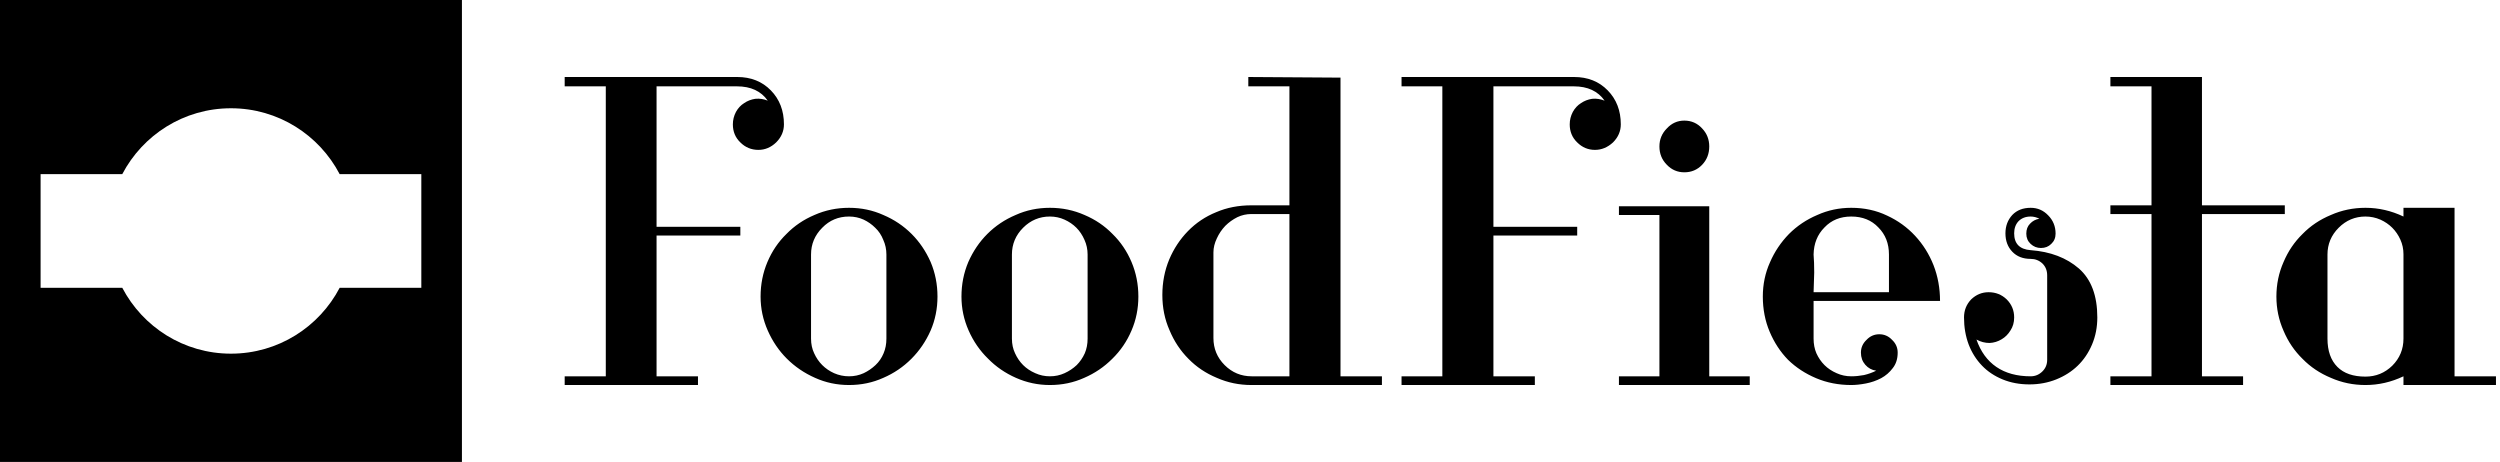 <svg data-v-423bf9ae="" xmlns="http://www.w3.org/2000/svg" viewBox="0 0 487 90" class="iconLeft"><!----><!----><!----><g data-v-423bf9ae="" id="e465cff7-c980-4192-ad25-6af8eb17d7c1" fill="black" transform="matrix(6.067,0,0,6.067,107.452,15.364)"><path d="M6.64 2.28L6.64 2.28L6.64 2.28Q6.30 2.28 6.06 2.04L6.06 2.04L6.06 2.04Q5.82 1.81 5.82 1.46L5.82 1.46L5.82 1.46Q5.82 1.25 5.92 1.06L5.92 1.06L5.92 1.06Q6.02 0.88 6.18 0.78L6.18 0.78L6.18 0.78Q6.34 0.67 6.54 0.64L6.54 0.64L6.54 0.64Q6.75 0.62 6.94 0.70L6.94 0.70L6.94 0.70Q6.62 0.24 5.95 0.24L5.95 0.24L3.37 0.24L3.37 4.75L6.06 4.75L6.06 5.03L3.37 5.03L3.37 9.55L4.70 9.55L4.70 9.83L0.42 9.83L0.42 9.55L1.74 9.55L1.74 0.24L0.42 0.24L0.42-0.06L5.96-0.06L5.96-0.06Q6.62-0.06 7.04 0.37L7.04 0.37L7.04 0.37Q7.46 0.80 7.46 1.46L7.46 1.46L7.46 1.46Q7.46 1.79 7.21 2.04L7.21 2.04L7.21 2.04Q6.96 2.28 6.64 2.28ZM9.55 9.83L9.55 9.83L9.55 9.83Q8.97 9.83 8.46 9.60L8.46 9.60L8.46 9.60Q7.94 9.37 7.55 8.98L7.55 8.98L7.55 8.98Q7.17 8.60 6.94 8.08L6.94 8.08L6.94 8.08Q6.71 7.56 6.71 6.99L6.71 6.99L6.71 6.99Q6.71 6.40 6.93 5.88L6.93 5.88L6.93 5.88Q7.15 5.36 7.54 4.98L7.54 4.98L7.54 4.98Q7.92 4.59 8.44 4.37L8.44 4.37L8.44 4.37Q8.96 4.14 9.55 4.14L9.55 4.14L9.55 4.14Q10.14 4.14 10.65 4.37L10.65 4.37L10.65 4.37Q11.17 4.59 11.56 4.98L11.56 4.98L11.56 4.98Q11.94 5.36 12.17 5.88L12.17 5.88L12.17 5.88Q12.39 6.40 12.39 6.99L12.39 6.99L12.39 6.99Q12.39 7.57 12.17 8.08L12.17 8.08L12.17 8.08Q11.94 8.60 11.55 8.99L11.55 8.99L11.55 8.99Q11.16 9.38 10.65 9.60L10.65 9.60L10.65 9.60Q10.14 9.83 9.55 9.83ZM10.75 8.34L10.75 5.64L10.75 5.64Q10.75 5.39 10.65 5.17L10.65 5.17L10.65 5.17Q10.56 4.94 10.39 4.78L10.39 4.78L10.39 4.78Q10.23 4.62 10.02 4.52L10.02 4.52L10.02 4.52Q9.80 4.42 9.55 4.42L9.55 4.42L9.55 4.42Q9.04 4.42 8.69 4.78L8.69 4.78L8.69 4.78Q8.33 5.14 8.33 5.64L8.33 5.64L8.33 8.34L8.33 8.34Q8.33 8.60 8.43 8.81L8.43 8.81L8.43 8.81Q8.53 9.03 8.69 9.19L8.69 9.19L8.69 9.19Q8.85 9.35 9.07 9.45L9.07 9.45L9.07 9.45Q9.30 9.55 9.55 9.55L9.55 9.55L9.55 9.55Q9.80 9.55 10.02 9.45L10.02 9.45L10.02 9.45Q10.23 9.35 10.40 9.19L10.40 9.19L10.40 9.19Q10.57 9.03 10.66 8.81L10.66 8.81L10.66 8.81Q10.75 8.60 10.75 8.34L10.75 8.34ZM16.00 9.83L16.00 9.83L16.00 9.83Q15.43 9.83 14.91 9.60L14.91 9.60L14.91 9.60Q14.39 9.37 14.01 8.98L14.01 8.98L14.01 8.98Q13.62 8.60 13.39 8.08L13.39 8.08L13.39 8.08Q13.16 7.56 13.16 6.99L13.16 6.99L13.16 6.99Q13.16 6.40 13.38 5.88L13.38 5.88L13.38 5.88Q13.61 5.36 13.99 4.98L13.99 4.98L13.99 4.98Q14.38 4.59 14.90 4.37L14.90 4.37L14.90 4.37Q15.41 4.14 16.00 4.14L16.00 4.14L16.00 4.14Q16.59 4.14 17.11 4.37L17.11 4.37L17.11 4.37Q17.63 4.59 18.01 4.98L18.01 4.98L18.01 4.98Q18.40 5.36 18.62 5.88L18.62 5.88L18.62 5.88Q18.84 6.40 18.84 6.99L18.84 6.99L18.84 6.99Q18.84 7.57 18.62 8.08L18.62 8.08L18.62 8.08Q18.40 8.60 18.00 8.99L18.00 8.99L18.00 8.99Q17.61 9.38 17.10 9.60L17.10 9.60L17.10 9.60Q16.59 9.83 16.00 9.83ZM17.21 8.34L17.21 5.64L17.21 5.64Q17.21 5.39 17.11 5.17L17.11 5.17L17.11 5.17Q17.01 4.94 16.85 4.78L16.85 4.78L16.85 4.78Q16.69 4.62 16.47 4.52L16.47 4.52L16.47 4.52Q16.25 4.42 16.00 4.42L16.00 4.42L16.00 4.42Q15.50 4.42 15.14 4.78L15.14 4.78L15.14 4.78Q14.78 5.14 14.78 5.64L14.78 5.64L14.78 8.34L14.78 8.34Q14.78 8.60 14.88 8.81L14.88 8.81L14.88 8.81Q14.98 9.03 15.14 9.19L15.14 9.19L15.14 9.19Q15.30 9.35 15.53 9.45L15.53 9.45L15.53 9.45Q15.75 9.55 16.00 9.55L16.00 9.55L16.00 9.55Q16.25 9.55 16.47 9.45L16.47 9.45L16.47 9.45Q16.69 9.35 16.86 9.19L16.86 9.19L16.86 9.19Q17.02 9.03 17.12 8.81L17.12 8.81L17.12 8.81Q17.21 8.60 17.21 8.34L17.21 8.34ZM26.66 9.83L22.47 9.83L22.47 9.83Q21.88 9.83 21.36 9.60L21.36 9.60L21.36 9.60Q20.83 9.38 20.45 8.99L20.45 8.99L20.45 8.99Q20.06 8.60 19.84 8.07L19.84 8.07L19.84 8.07Q19.61 7.55 19.61 6.94L19.61 6.94L19.61 6.94Q19.61 6.33 19.83 5.80L19.83 5.80L19.83 5.80Q20.05 5.28 20.43 4.89L20.43 4.89L20.43 4.89Q20.82 4.49 21.34 4.28L21.34 4.28L21.34 4.28Q21.85 4.06 22.47 4.06L22.47 4.06L23.69 4.06L23.69 0.24L22.37 0.24L22.37-0.06L25.33-0.04L25.33 9.55L26.66 9.55L26.66 9.83ZM23.69 9.55L23.69 4.34L22.47 4.34L22.47 4.34Q22.23 4.34 22.02 4.44L22.02 4.44L22.02 4.44Q21.80 4.55 21.63 4.72L21.63 4.72L21.63 4.72Q21.46 4.90 21.36 5.12L21.36 5.12L21.36 5.12Q21.25 5.35 21.25 5.57L21.25 5.57L21.25 8.32L21.25 8.32Q21.25 8.83 21.61 9.19L21.61 9.19L21.61 9.19Q21.97 9.55 22.48 9.55L22.48 9.55L23.69 9.55ZM33.50 2.28L33.50 2.28L33.50 2.28Q33.17 2.28 32.93 2.04L32.93 2.04L32.93 2.04Q32.69 1.81 32.69 1.46L32.69 1.46L32.69 1.46Q32.69 1.25 32.79 1.06L32.79 1.06L32.79 1.06Q32.89 0.88 33.05 0.78L33.05 0.78L33.05 0.78Q33.21 0.67 33.41 0.64L33.41 0.64L33.41 0.64Q33.61 0.62 33.81 0.70L33.81 0.70L33.81 0.70Q33.49 0.24 32.82 0.24L32.82 0.24L30.24 0.24L30.24 4.75L32.93 4.75L32.93 5.03L30.24 5.03L30.24 9.55L31.57 9.55L31.57 9.83L27.29 9.83L27.29 9.55L28.60 9.55L28.60 0.24L27.29 0.24L27.29-0.06L32.83-0.06L32.83-0.06Q33.49-0.06 33.91 0.37L33.91 0.37L33.91 0.37Q34.33 0.80 34.33 1.46L34.33 1.46L34.33 1.46Q34.33 1.79 34.08 2.04L34.08 2.04L34.08 2.04Q33.82 2.28 33.50 2.28ZM36.37 3.00L36.37 3.00L36.37 3.00Q36.04 3.00 35.81 2.76L35.81 2.76L35.81 2.76Q35.57 2.52 35.57 2.17L35.57 2.17L35.57 2.17Q35.57 1.83 35.81 1.59L35.81 1.59L35.81 1.59Q36.04 1.34 36.37 1.34L36.37 1.34L36.37 1.34Q36.71 1.34 36.94 1.59L36.94 1.59L36.94 1.59Q37.17 1.83 37.17 2.17L37.17 2.17L37.17 2.17Q37.17 2.52 36.94 2.76L36.94 2.76L36.94 2.76Q36.71 3.00 36.37 3.00ZM38.47 9.83L34.27 9.83L34.27 9.55L35.57 9.55L35.57 4.37L34.27 4.37L34.27 4.09L37.17 4.09L37.17 9.55L38.47 9.55L38.47 9.83ZM42.53 9.37L42.53 9.37L42.53 9.37Q42.32 9.34 42.18 9.18L42.18 9.18L42.18 9.18Q42.04 9.02 42.04 8.79L42.04 8.79L42.04 8.79Q42.04 8.55 42.22 8.38L42.22 8.38L42.22 8.38Q42.39 8.20 42.63 8.20L42.63 8.20L42.63 8.20Q42.87 8.20 43.04 8.38L43.04 8.38L43.04 8.38Q43.22 8.55 43.22 8.79L43.22 8.79L43.22 8.79Q43.22 9.09 43.06 9.29L43.06 9.29L43.06 9.29Q42.91 9.49 42.69 9.61L42.69 9.61L42.69 9.61Q42.46 9.73 42.20 9.78L42.20 9.78L42.20 9.78Q41.94 9.83 41.73 9.83L41.73 9.83L41.73 9.83Q41.12 9.83 40.60 9.61L40.60 9.61L40.60 9.61Q40.08 9.39 39.70 9.02L39.70 9.02L39.70 9.02Q39.33 8.64 39.11 8.12L39.11 8.12L39.11 8.12Q38.89 7.60 38.89 6.99L38.89 6.99L38.89 6.99Q38.89 6.40 39.12 5.89L39.12 5.89L39.12 5.89Q39.34 5.38 39.73 4.98L39.73 4.98L39.73 4.98Q40.12 4.59 40.64 4.37L40.64 4.37L40.64 4.37Q41.15 4.14 41.73 4.14L41.73 4.14L41.73 4.14Q42.36 4.14 42.88 4.39L42.88 4.39L42.88 4.39Q43.40 4.63 43.78 5.04L43.78 5.04L43.78 5.04Q44.16 5.45 44.37 5.98L44.37 5.98L44.37 5.98Q44.58 6.52 44.58 7.13L44.58 7.13L40.52 7.13L40.52 8.34L40.52 8.34Q40.52 8.60 40.61 8.81L40.61 8.81L40.61 8.81Q40.71 9.03 40.87 9.19L40.87 9.19L40.87 9.19Q41.03 9.35 41.26 9.45L41.26 9.45L41.26 9.45Q41.48 9.55 41.73 9.55L41.73 9.55L41.73 9.55Q41.93 9.55 42.14 9.51L42.14 9.51L42.14 9.51Q42.35 9.46 42.53 9.37ZM42.94 6.85L42.94 5.64L42.94 5.64Q42.94 5.11 42.60 4.77L42.60 4.77L42.60 4.77Q42.27 4.42 41.73 4.42L41.73 4.42L41.73 4.42Q41.20 4.42 40.87 4.77L40.87 4.77L40.87 4.77Q40.53 5.11 40.52 5.64L40.52 5.64L40.52 5.64Q40.54 5.88 40.54 6.22L40.54 6.22L40.54 6.22Q40.53 6.57 40.52 6.85L40.52 6.85L42.94 6.85ZM47.77 4.49L47.77 4.49L47.77 4.49Q47.63 4.42 47.49 4.42L47.49 4.42L47.49 4.42Q47.25 4.42 47.10 4.57L47.10 4.57L47.10 4.57Q46.96 4.72 46.96 4.96L46.96 4.96L46.96 4.96Q46.96 5.46 47.49 5.50L47.49 5.50L47.49 5.50Q48.44 5.57 49.04 6.09L49.04 6.09L49.04 6.09Q49.63 6.61 49.63 7.66L49.63 7.66L49.63 7.66Q49.63 8.13 49.46 8.53L49.46 8.53L49.46 8.53Q49.29 8.93 49 9.21L49 9.21L49 9.21Q48.71 9.49 48.31 9.65L48.31 9.65L48.31 9.65Q47.91 9.81 47.45 9.81L47.45 9.81L47.45 9.81Q46.98 9.81 46.59 9.65L46.59 9.65L46.59 9.65Q46.20 9.49 45.93 9.21L45.93 9.21L45.93 9.21Q45.65 8.92 45.50 8.53L45.50 8.53L45.50 8.53Q45.35 8.13 45.35 7.66L45.35 7.66L45.35 7.66Q45.35 7.32 45.58 7.08L45.58 7.08L45.58 7.08Q45.82 6.85 46.14 6.85L46.14 6.85L46.14 6.85Q46.48 6.85 46.72 7.08L46.72 7.08L46.72 7.08Q46.96 7.32 46.96 7.66L46.96 7.66L46.96 7.66Q46.96 7.90 46.84 8.08L46.84 8.08L46.84 8.08Q46.73 8.26 46.56 8.36L46.56 8.36L46.56 8.36Q46.38 8.47 46.17 8.48L46.17 8.48L46.17 8.48Q45.95 8.48 45.75 8.37L45.75 8.37L45.75 8.37Q45.95 8.95 46.39 9.25L46.39 9.25L46.39 9.25Q46.83 9.55 47.49 9.55L47.49 9.55L47.49 9.55Q47.71 9.55 47.87 9.39L47.87 9.39L47.87 9.39Q48.02 9.24 48.02 9.02L48.02 9.02L48.02 6.31L48.02 6.31Q48.02 6.08 47.87 5.93L47.87 5.93L47.87 5.93Q47.71 5.78 47.49 5.78L47.49 5.78L47.49 5.78Q47.12 5.78 46.90 5.55L46.90 5.55L46.90 5.55Q46.68 5.32 46.68 4.96L46.68 4.96L46.68 4.96Q46.68 4.61 46.90 4.37L46.90 4.37L46.90 4.37Q47.12 4.14 47.49 4.14L47.49 4.14L47.49 4.14Q47.82 4.14 48.05 4.38L48.05 4.38L48.05 4.38Q48.29 4.62 48.29 4.97L48.29 4.97L48.29 4.97Q48.29 5.17 48.15 5.30L48.15 5.30L48.15 5.30Q48.02 5.43 47.82 5.43L47.82 5.43L47.82 5.43Q47.63 5.43 47.49 5.30L47.49 5.30L47.49 5.30Q47.35 5.17 47.35 4.97L47.35 4.97L47.35 4.97Q47.35 4.77 47.47 4.65L47.47 4.65L47.47 4.65Q47.59 4.52 47.77 4.49ZM55.65 4.34L52.99 4.34L52.99 9.55L54.31 9.55L54.31 9.83L50.05 9.83L50.05 9.55L51.37 9.55L51.37 4.34L50.05 4.34L50.05 4.06L51.37 4.06L51.37 0.24L50.05 0.24L50.05-0.06L52.99-0.06L52.99 4.06L55.65 4.06L55.65 4.34ZM62.43 9.83L59.46 9.83L59.46 9.55L59.46 9.55Q58.87 9.83 58.24 9.83L58.24 9.83L58.24 9.83Q57.65 9.83 57.13 9.60L57.13 9.60L57.13 9.60Q56.60 9.38 56.22 8.99L56.22 8.99L56.22 8.99Q55.83 8.61 55.61 8.09L55.61 8.09L55.61 8.09Q55.38 7.57 55.38 6.99L55.38 6.99L55.38 6.99Q55.38 6.40 55.61 5.88L55.61 5.88L55.61 5.88Q55.83 5.36 56.22 4.98L56.22 4.98L56.22 4.98Q56.60 4.59 57.13 4.37L57.13 4.37L57.13 4.37Q57.65 4.14 58.24 4.14L58.24 4.14L58.24 4.14Q58.87 4.14 59.46 4.42L59.46 4.42L59.46 4.14L61.10 4.14L61.10 9.55L62.43 9.55L62.43 9.83ZM59.46 8.34L59.46 5.63L59.46 5.63Q59.46 5.38 59.36 5.16L59.36 5.16L59.36 5.16Q59.26 4.94 59.10 4.78L59.10 4.78L59.10 4.78Q58.94 4.62 58.72 4.52L58.72 4.52L58.72 4.52Q58.49 4.42 58.24 4.42L58.24 4.42L58.24 4.42Q57.74 4.42 57.38 4.78L57.38 4.78L57.38 4.78Q57.02 5.14 57.02 5.64L57.02 5.64L57.02 8.34L57.02 8.34Q57.02 8.93 57.34 9.25L57.34 9.25L57.34 9.25Q57.65 9.56 58.24 9.56L58.24 9.56L58.24 9.56Q58.74 9.56 59.10 9.21L59.10 9.21L59.10 9.21Q59.46 8.85 59.46 8.34L59.46 8.34Z"></path></g><!----><g data-v-423bf9ae="" id="01a64cae-dcb2-4327-96b4-f4b93b3b2062" transform="matrix(2.812,0,0,2.812,0,0)" stroke="none" fill="black"><path d="M32 0H0v32h32V0zm-2.812 19.938H23.53C22.109 22.648 19.272 24.5 16 24.5s-6.109-1.852-7.529-4.562H2.812v-7.875H8.47C9.891 9.352 12.728 7.5 16 7.5s6.109 1.852 7.529 4.562h5.658v7.876z"></path></g><!----></svg>